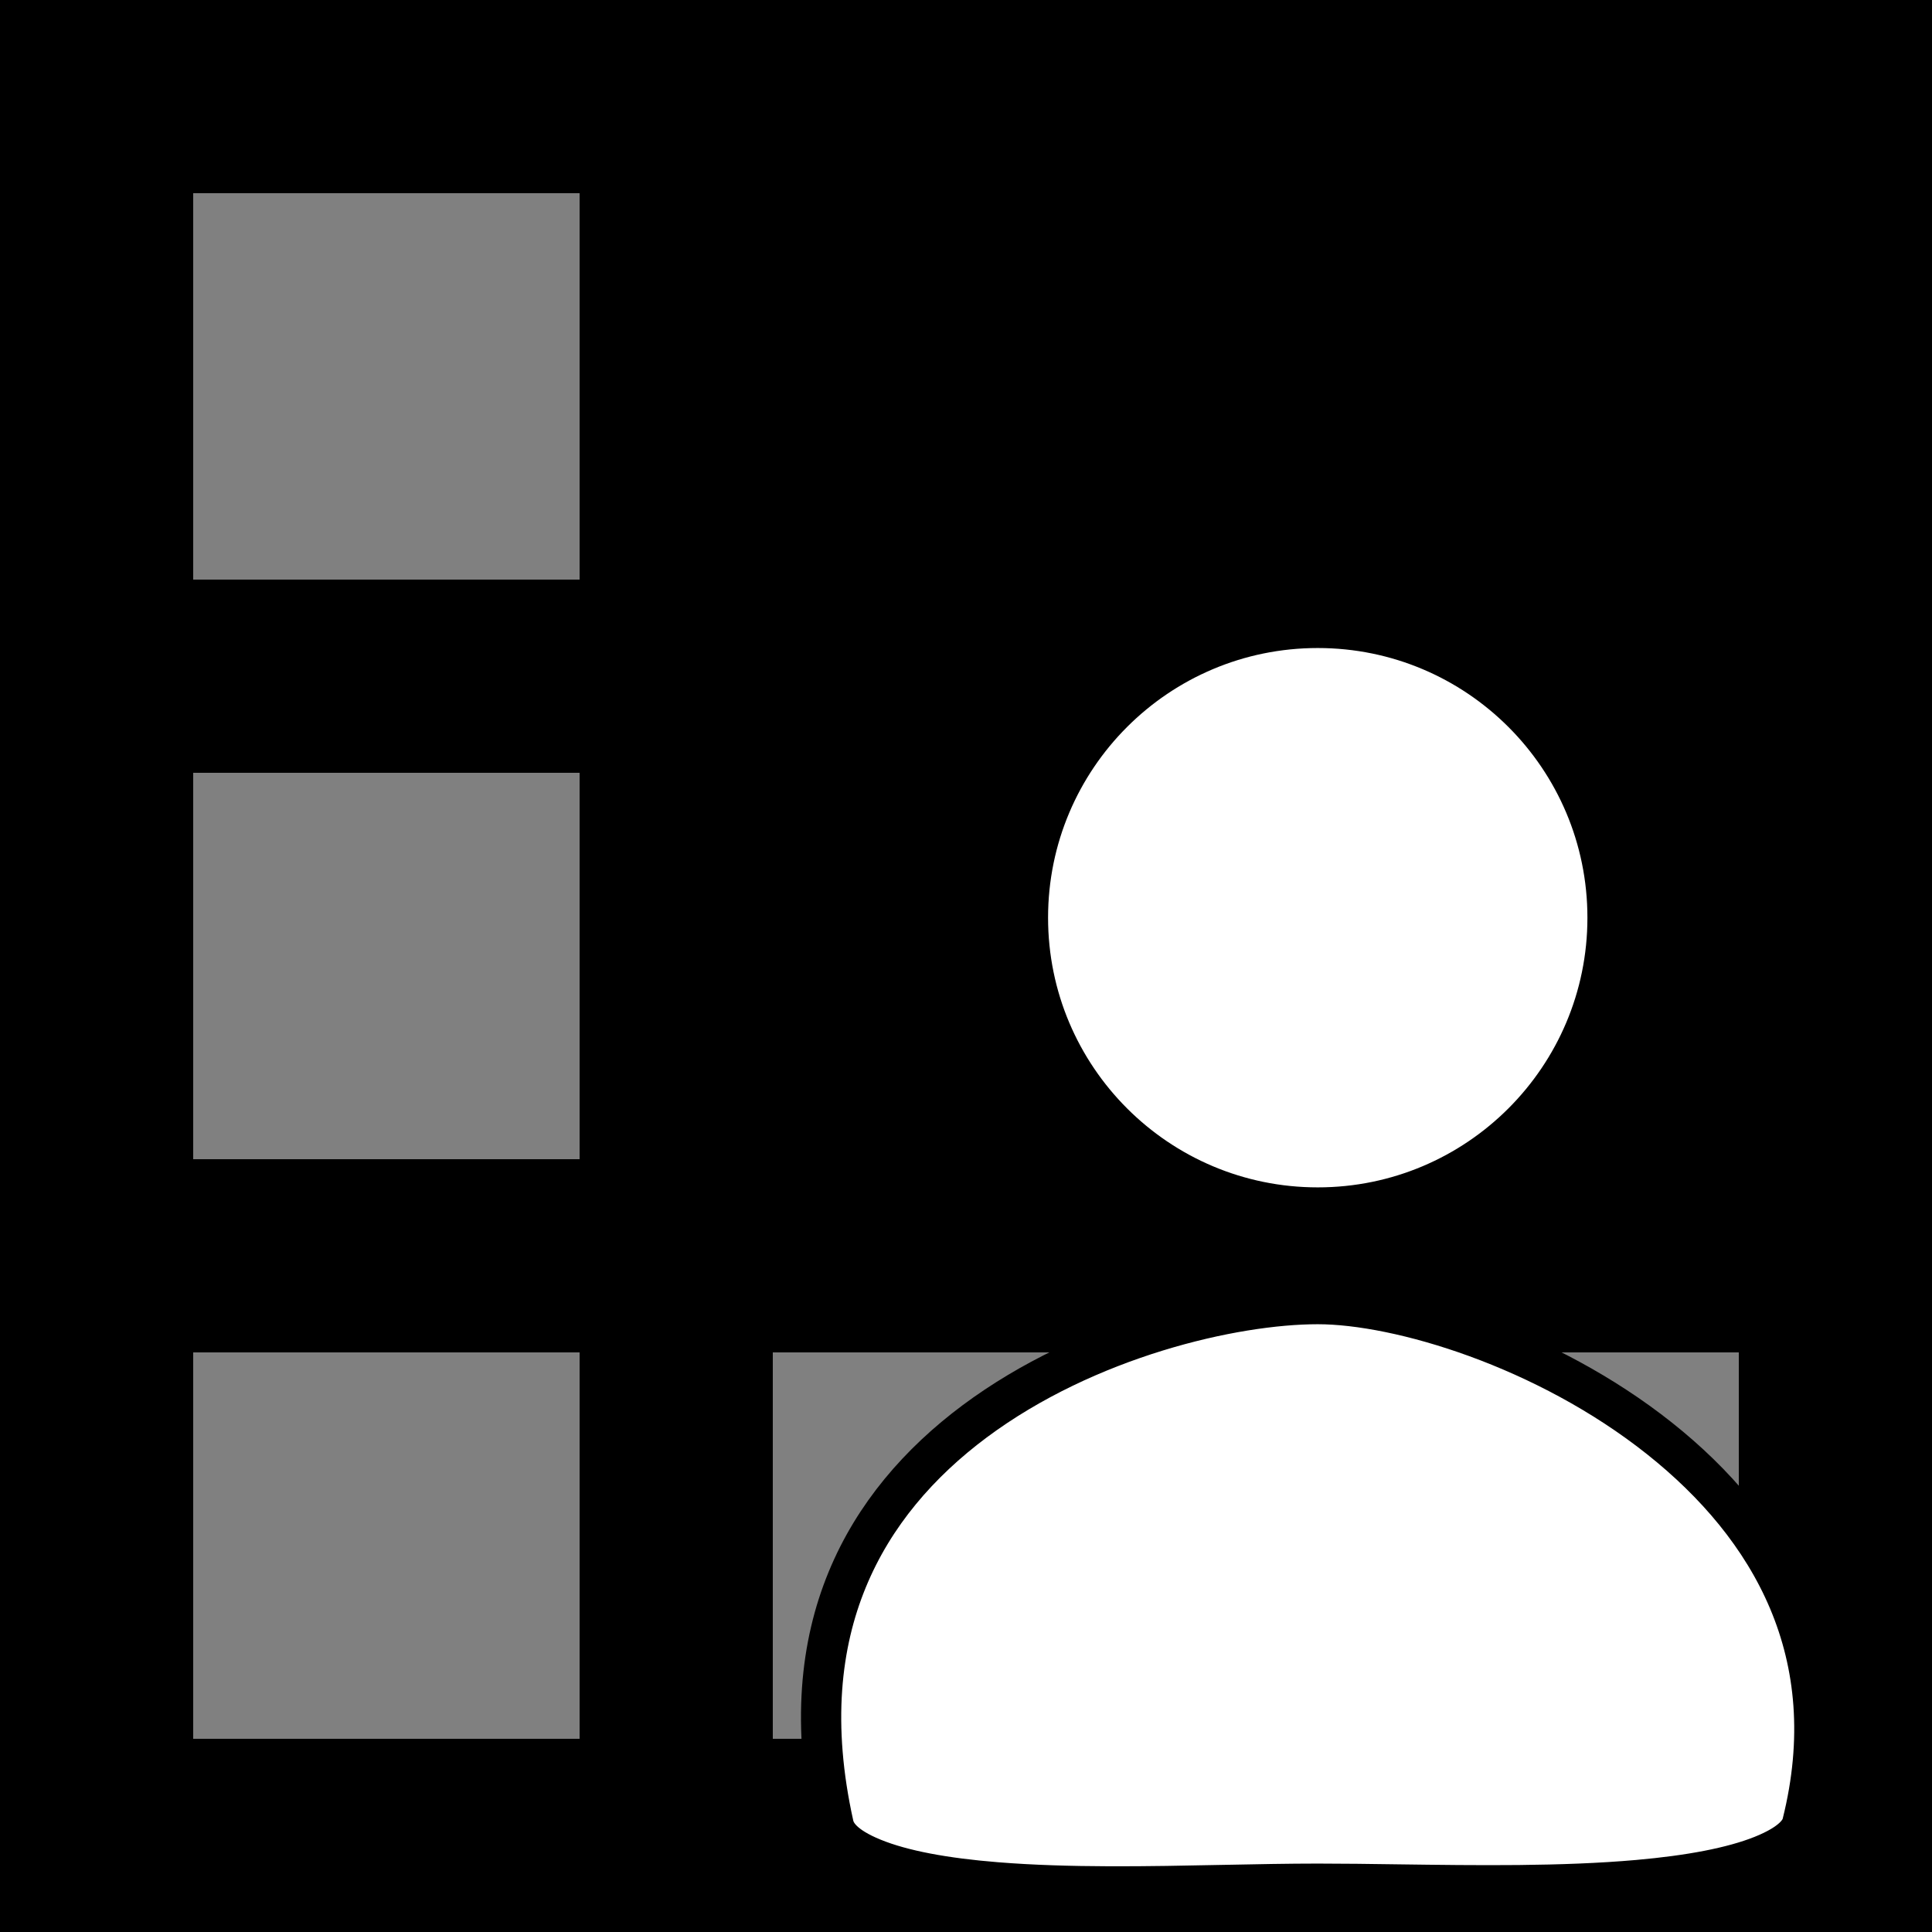 <svg
            fill="none"
            viewBox="0 0 48 48"
            xmlns="http://www.w3.org/2000/svg"
        >
            <rect x="0" y="0" width="48" height="48" fill="#808080" stroke="none"/>
            <g clipPath="url(#clip0_93_6)">
                <path
                    d="M0 0H4.8V4.8V14.4V19.2V28.8V33.6V43.2V48H0V0Z"
                    fillOpacity="0.5"
                    fill="black"
                />
                <path
                    clipRule="evenodd"
                    d="M48 0H4.8V4.8H14.4V14.4H4.8V19.2H14.4V28.8H4.8V33.6H14.4V43.2H4.8V48H48V0ZM28.8 4.8H19.2V14.4H28.8V4.8ZM43.2 4.8H33.6V14.4H43.2V4.8ZM28.8 19.2H19.2V28.8H28.8V19.2ZM43.2 19.2H33.6V28.8H43.2V19.2ZM33.6 43.2V33.6H43.2V43.2H33.6ZM19.2 33.6H28.8V43.2H19.2V33.6Z"
                    fillOpacity="0.5"
                    fillRule="evenodd"
                    fill="black"
                />
                <path
                    d="M39.939 22.8C39.939 26.776 36.716 30 32.739 30C28.763 30 25.539 26.776 25.539 22.8C25.539 18.823 28.763 15.6 32.739 15.6C36.716 15.6 39.939 18.823 39.939 22.8ZM44.775 45.309C44.729 45.493 44.538 45.797 43.774 46.102C43.027 46.4 41.973 46.595 40.697 46.708C38.81 46.875 36.682 46.845 34.732 46.819C34.039 46.809 33.369 46.8 32.739 46.8C32.005 46.8 31.219 46.816 30.408 46.832C28.543 46.87 26.548 46.91 24.754 46.765C23.477 46.662 22.429 46.471 21.693 46.17C20.953 45.869 20.76 45.561 20.711 45.34C20.158 42.852 20.387 40.855 21.047 39.25C21.71 37.635 22.842 36.336 24.216 35.312C27.002 33.237 30.641 32.4 32.739 32.4C34.764 32.4 38.405 33.492 41.232 35.739C44 37.939 45.829 41.093 44.775 45.309Z"
                    fill="white"
                    stroke="black"
                    strokeWidth="2.4"
                />
            </g>
            <defs>
                <clipPath id="clip0_93_6">
                    <rect
                        height="48"
                        width="48"
                    />
                </clipPath>
            </defs>
        </svg>